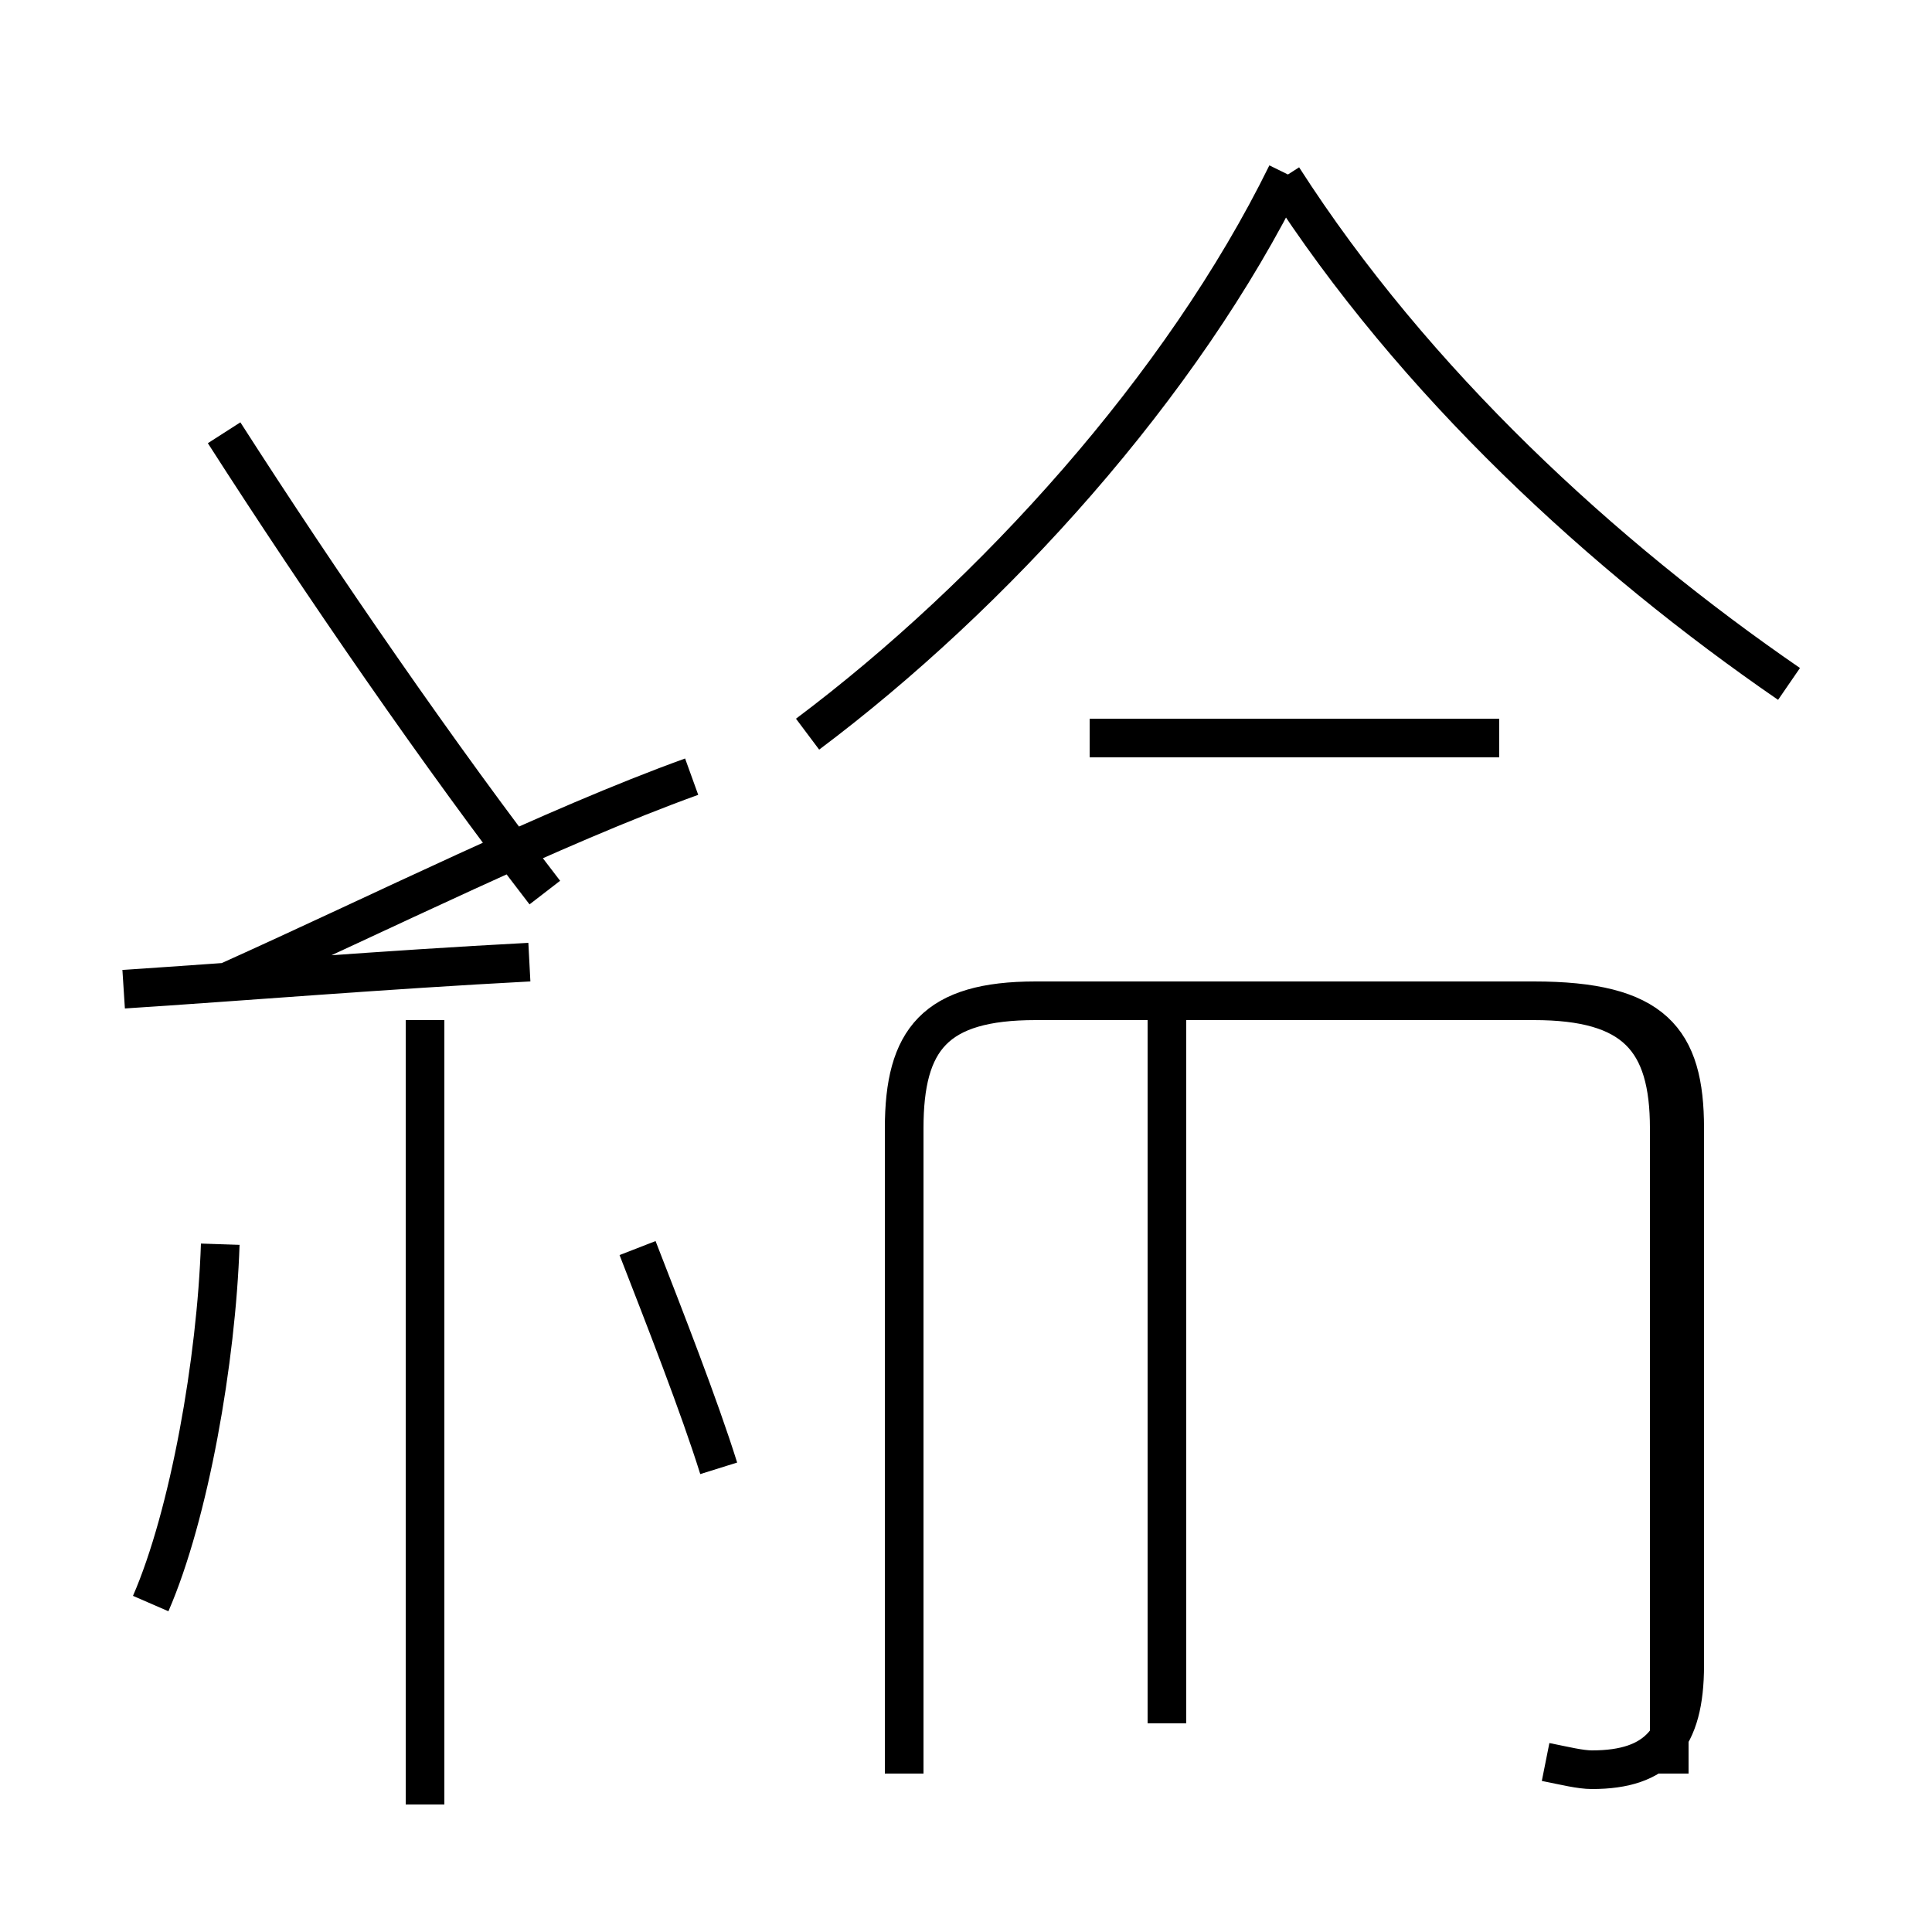<?xml version='1.0' encoding='utf8'?>
<svg viewBox="0.0 -44.0 50.0 50.0" version="1.1" xmlns="http://www.w3.org/2000/svg">
<rect x="0.0" y="-44.0" width="50.0" height="50.0" fill="#808080" stroke="none"/>
<rect x="-1000" y="-1000" width="2000" height="2000" stroke="white" fill="white"/>
<g style="fill:none; stroke:#000000;  stroke-width:1">
<path d="M 23.4 -1.9 L 23.4 14.8 C 23.4 17.1 24.2 18.1 26.8 18.1 L 39.7 18.1 C 42.3 18.1 43.2 17.1 43.2 14.8 L 43.2 -1.9 M 30.2 -0.6 L 30.2 18.1 M 40.0 -1.6 C 40.5 -1.7 40.9 -1.8 41.2 -1.8 C 42.9 -1.8 43.6 -1.0 43.6 0.9 L 43.6 14.8 C 43.6 17.1 42.8 18.1 39.7 18.1 L 26.8 18.1 C 24.2 18.1 23.4 17.1 23.4 14.8 L 23.4 -1.9 M 5.9 18.6 C 9.9 20.4 14.3 22.6 17.9 23.9 M 11.0 -2.7 L 11.0 17.6 M 3.2 18.4 C 6.3 18.6 9.9 18.9 13.7 19.1 M 5.8 32.8 C 8.3 28.9 11.4 24.4 14.1 20.9 M 20.9 25.0 C 25.7 28.6 30.6 34.0 33.3 39.5 M 46.3 26.3 C 41.5 29.6 36.6 34.1 33.2 39.4 M 18.6 6.0 C 18.1 7.6 17.2 9.9 16.5 11.7 M 3.9 2.5 C 4.9 4.8 5.6 8.8 5.7 11.8 M 38.8 24.9 L 28.2 24.9 " transform="scale(1, -1)" />
</g>
</svg>